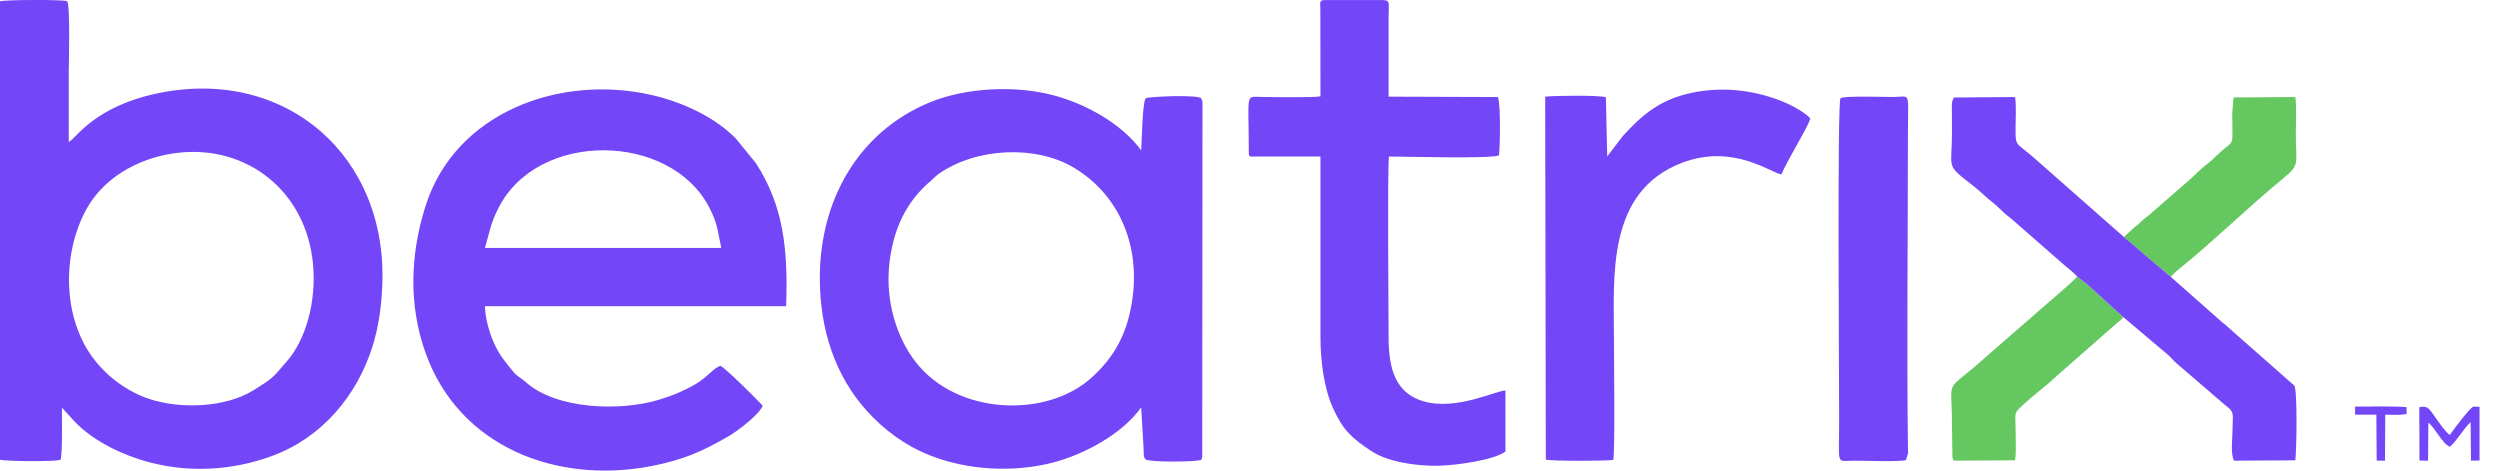 <svg width="85" height="16" viewBox="0 0 85 16" fill="none" xmlns="http://www.w3.org/2000/svg">
<path fill-rule="evenodd" clip-rule="evenodd" d="M72.193 10.781L71.034 9.731C70.91 9.612 70.776 9.533 70.621 9.401C70.506 9.575 69.245 10.615 69.029 10.822L67.46 12.188C66.08 13.425 66.367 12.751 66.367 14.405L66.382 15.539C66.426 15.716 66.379 15.573 66.43 15.663L68.513 15.651C68.557 15.352 68.53 14.913 68.53 14.58C68.529 14.008 68.448 14.082 68.78 13.769C69.147 13.424 69.562 13.133 69.935 12.776L71.92 11.034C72.023 10.935 72.132 10.888 72.193 10.781V10.781Z" fill="#65C75F"/>
<path fill-rule="evenodd" clip-rule="evenodd" d="M72.212 8.059C72.363 8.196 72.442 8.235 72.599 8.388L73.809 9.415C73.951 9.253 73.992 9.223 74.149 9.096C75.244 8.214 76.558 6.936 77.64 6.055C78.211 5.59 78.058 5.578 78.058 4.556C78.058 4.199 78.088 3.623 78.041 3.299L75.954 3.313C75.947 3.324 75.94 3.338 75.937 3.348L75.895 3.855C75.901 5.004 75.971 4.755 75.578 5.095C75.392 5.255 75.214 5.45 75.024 5.592C74.823 5.743 74.672 5.911 74.471 6.09L73.065 7.314C72.937 7.425 72.92 7.408 72.778 7.555C72.671 7.665 72.609 7.684 72.495 7.798L72.212 8.059H72.212Z" fill="#65C75F"/>
<path fill-rule="evenodd" clip-rule="evenodd" d="M84.304 15.658V13.831L84.084 13.825C83.94 13.912 83.403 14.63 83.294 14.788C83.164 14.706 82.939 14.387 82.84 14.245C82.564 13.845 82.531 13.79 82.256 13.847L82.262 15.658L82.555 15.664L82.564 14.367C82.799 14.555 83.027 15.072 83.294 15.191C83.541 14.983 83.747 14.59 84.001 14.351L84.013 15.662L84.304 15.658ZM70.621 9.401C70.776 9.533 70.91 9.612 71.034 9.731L72.193 10.781L73.682 12.039C73.782 12.118 73.846 12.206 73.945 12.302L75.665 13.782C75.995 14.013 75.906 14.11 75.906 14.624C75.906 14.917 75.83 15.424 75.957 15.663L78.041 15.651C78.083 15.366 78.118 13.273 78.007 13.11L75.908 11.262C75.757 11.127 75.71 11.075 75.555 10.958L73.809 9.415L72.599 8.388C72.442 8.235 72.363 8.196 72.213 8.059L69.122 5.336C68.533 4.827 68.526 4.999 68.529 4.337C68.531 4.016 68.557 3.6 68.513 3.299L66.433 3.315C66.425 3.326 66.418 3.34 66.414 3.35L66.373 3.462C66.367 3.488 66.364 3.562 66.363 3.59L66.367 4.512C66.367 5.698 66.154 5.591 66.935 6.197C67.141 6.357 67.263 6.454 67.463 6.639C67.672 6.834 67.813 6.916 68.001 7.106C68.194 7.3 68.338 7.391 68.52 7.555L70.109 8.945C70.254 9.079 70.54 9.287 70.621 9.401ZM64.873 15.415C64.876 15.365 64.87 15.251 64.87 15.194C64.827 11.76 64.869 8.095 64.869 4.643C64.869 3.056 64.991 3.292 64.37 3.297C64.124 3.299 62.666 3.252 62.577 3.339C62.463 3.449 62.531 12.879 62.531 14.318C62.531 15.854 62.416 15.67 63.008 15.664C63.349 15.661 64.586 15.71 64.803 15.642L64.873 15.415ZM60.571 5.929C60.745 5.48 61.452 4.362 61.551 4.031C61.433 3.873 61.028 3.637 60.788 3.529C59.783 3.076 58.618 2.921 57.519 3.156C56.432 3.388 55.841 3.898 55.175 4.626L54.646 5.317L54.6 3.308C54.383 3.231 52.842 3.25 52.536 3.286L52.558 15.626C52.774 15.682 54.575 15.676 54.852 15.636C54.915 15.297 54.874 12.143 54.874 11.516C54.874 9.416 54.611 6.519 57.187 5.536C58.946 4.865 60.239 5.902 60.571 5.929ZM42.459 5.169C42.459 5.353 42.499 5.322 42.679 5.322H44.896V11.472C44.896 12.272 45.018 13.211 45.321 13.873C45.669 14.635 45.945 14.88 46.621 15.334C47.159 15.696 48.143 15.853 48.914 15.835C49.525 15.821 50.778 15.646 51.185 15.355L51.186 13.278C50.904 13.264 49.517 13.973 48.401 13.645C47.482 13.375 47.212 12.602 47.212 11.472C47.212 10.458 47.169 5.963 47.223 5.322C47.81 5.322 50.663 5.405 50.969 5.283C51 4.866 51.028 3.677 50.933 3.299L47.212 3.286L47.212 0.66C47.213 0.061 47.284 0.003 46.982 0.003H45.05C44.846 0.003 44.891 0.082 44.892 0.306L44.896 3.276C44.676 3.323 43.295 3.301 42.897 3.296C42.322 3.29 42.459 3.119 42.459 5.169ZM26.729 10.411C26.796 8.456 26.636 6.994 25.701 5.548L25.032 4.726C24.331 3.995 23.216 3.47 22.141 3.227C19.013 2.518 15.482 3.832 14.473 6.99C13.943 8.649 13.886 10.379 14.474 12.013C15.616 15.188 18.908 16.465 22.131 15.85C23.238 15.638 23.91 15.334 24.787 14.823C25.102 14.64 25.835 14.072 25.932 13.792C25.648 13.492 24.726 12.576 24.501 12.437C24.245 12.509 24.064 12.839 23.556 13.114C23.163 13.326 22.863 13.453 22.41 13.59C21.067 13.997 18.907 13.913 17.881 12.995C17.714 12.845 17.594 12.811 17.451 12.636C17.211 12.343 16.987 12.092 16.797 11.668C16.636 11.307 16.5 10.836 16.488 10.411L26.729 10.411ZM16.487 8.43H24.523C24.388 7.81 24.407 7.616 24.11 7.046C22.786 4.498 18.277 4.417 16.94 7.087C16.662 7.642 16.66 7.854 16.487 8.43ZM38.8 5.11C38.122 4.19 36.898 3.521 35.792 3.233C34.482 2.89 32.801 2.985 31.596 3.487C29.174 4.497 27.857 6.822 27.874 9.502C27.884 11.188 28.38 12.768 29.487 13.985C30.055 14.609 30.751 15.139 31.627 15.486C32.882 15.983 34.456 16.082 35.827 15.72C36.879 15.441 38.168 14.747 38.8 13.851L38.881 15.223C38.89 15.432 38.87 15.547 38.959 15.624C39.105 15.717 40.633 15.71 40.831 15.638C40.867 15.586 40.845 15.653 40.876 15.537L40.885 3.463C40.882 3.449 40.879 3.437 40.876 3.425L40.848 3.356C40.83 3.202 39.02 3.285 38.959 3.339C38.839 3.445 38.822 4.849 38.8 5.11ZM38.524 9.984C38.714 8.243 38.017 6.593 36.493 5.69C35.218 4.934 33.203 5.013 31.918 5.911C31.825 5.975 31.717 6.089 31.64 6.155C30.802 6.868 30.369 7.795 30.239 8.959C30.094 10.258 30.497 11.474 31.111 12.28C32.517 14.128 35.6 14.235 37.136 12.82C37.834 12.177 38.373 11.374 38.524 9.984ZM0 0.043V15.63C0.166 15.685 1.892 15.703 2.059 15.631C2.131 15.396 2.103 14.204 2.106 13.862L2.408 14.191C3.038 14.935 4.116 15.465 5.09 15.72C6.489 16.088 7.936 15.982 9.231 15.51C10.932 14.892 12.139 13.466 12.671 11.76C12.872 11.114 12.966 10.437 12.997 9.721C13.193 5.326 9.746 2.301 5.441 3.156C3.218 3.597 2.6 4.694 2.338 4.829C2.338 4.023 2.338 3.217 2.338 2.411C2.338 2.275 2.395 0.128 2.279 0.04C2.121 -0.018 0.207 -0.01 0 0.043ZM6.062 5.194C4.979 5.317 3.938 5.804 3.265 6.628C2.637 7.4 2.248 8.687 2.367 9.985C2.422 10.592 2.578 11.13 2.827 11.629C3.272 12.518 4.131 13.257 5.098 13.571C6.173 13.919 7.672 13.853 8.611 13.272C9.338 12.823 9.264 12.839 9.742 12.297C10.408 11.544 10.756 10.247 10.644 8.997C10.421 6.498 8.395 4.93 6.062 5.194ZM81.823 14.077L81.824 13.845C81.482 13.802 80.479 13.825 80.072 13.825L80.072 14.099H80.796L80.807 15.661L81.09 15.664L81.098 14.099C81.371 14.101 81.569 14.12 81.823 14.077Z" fill="#7346F8"/>
</svg>
